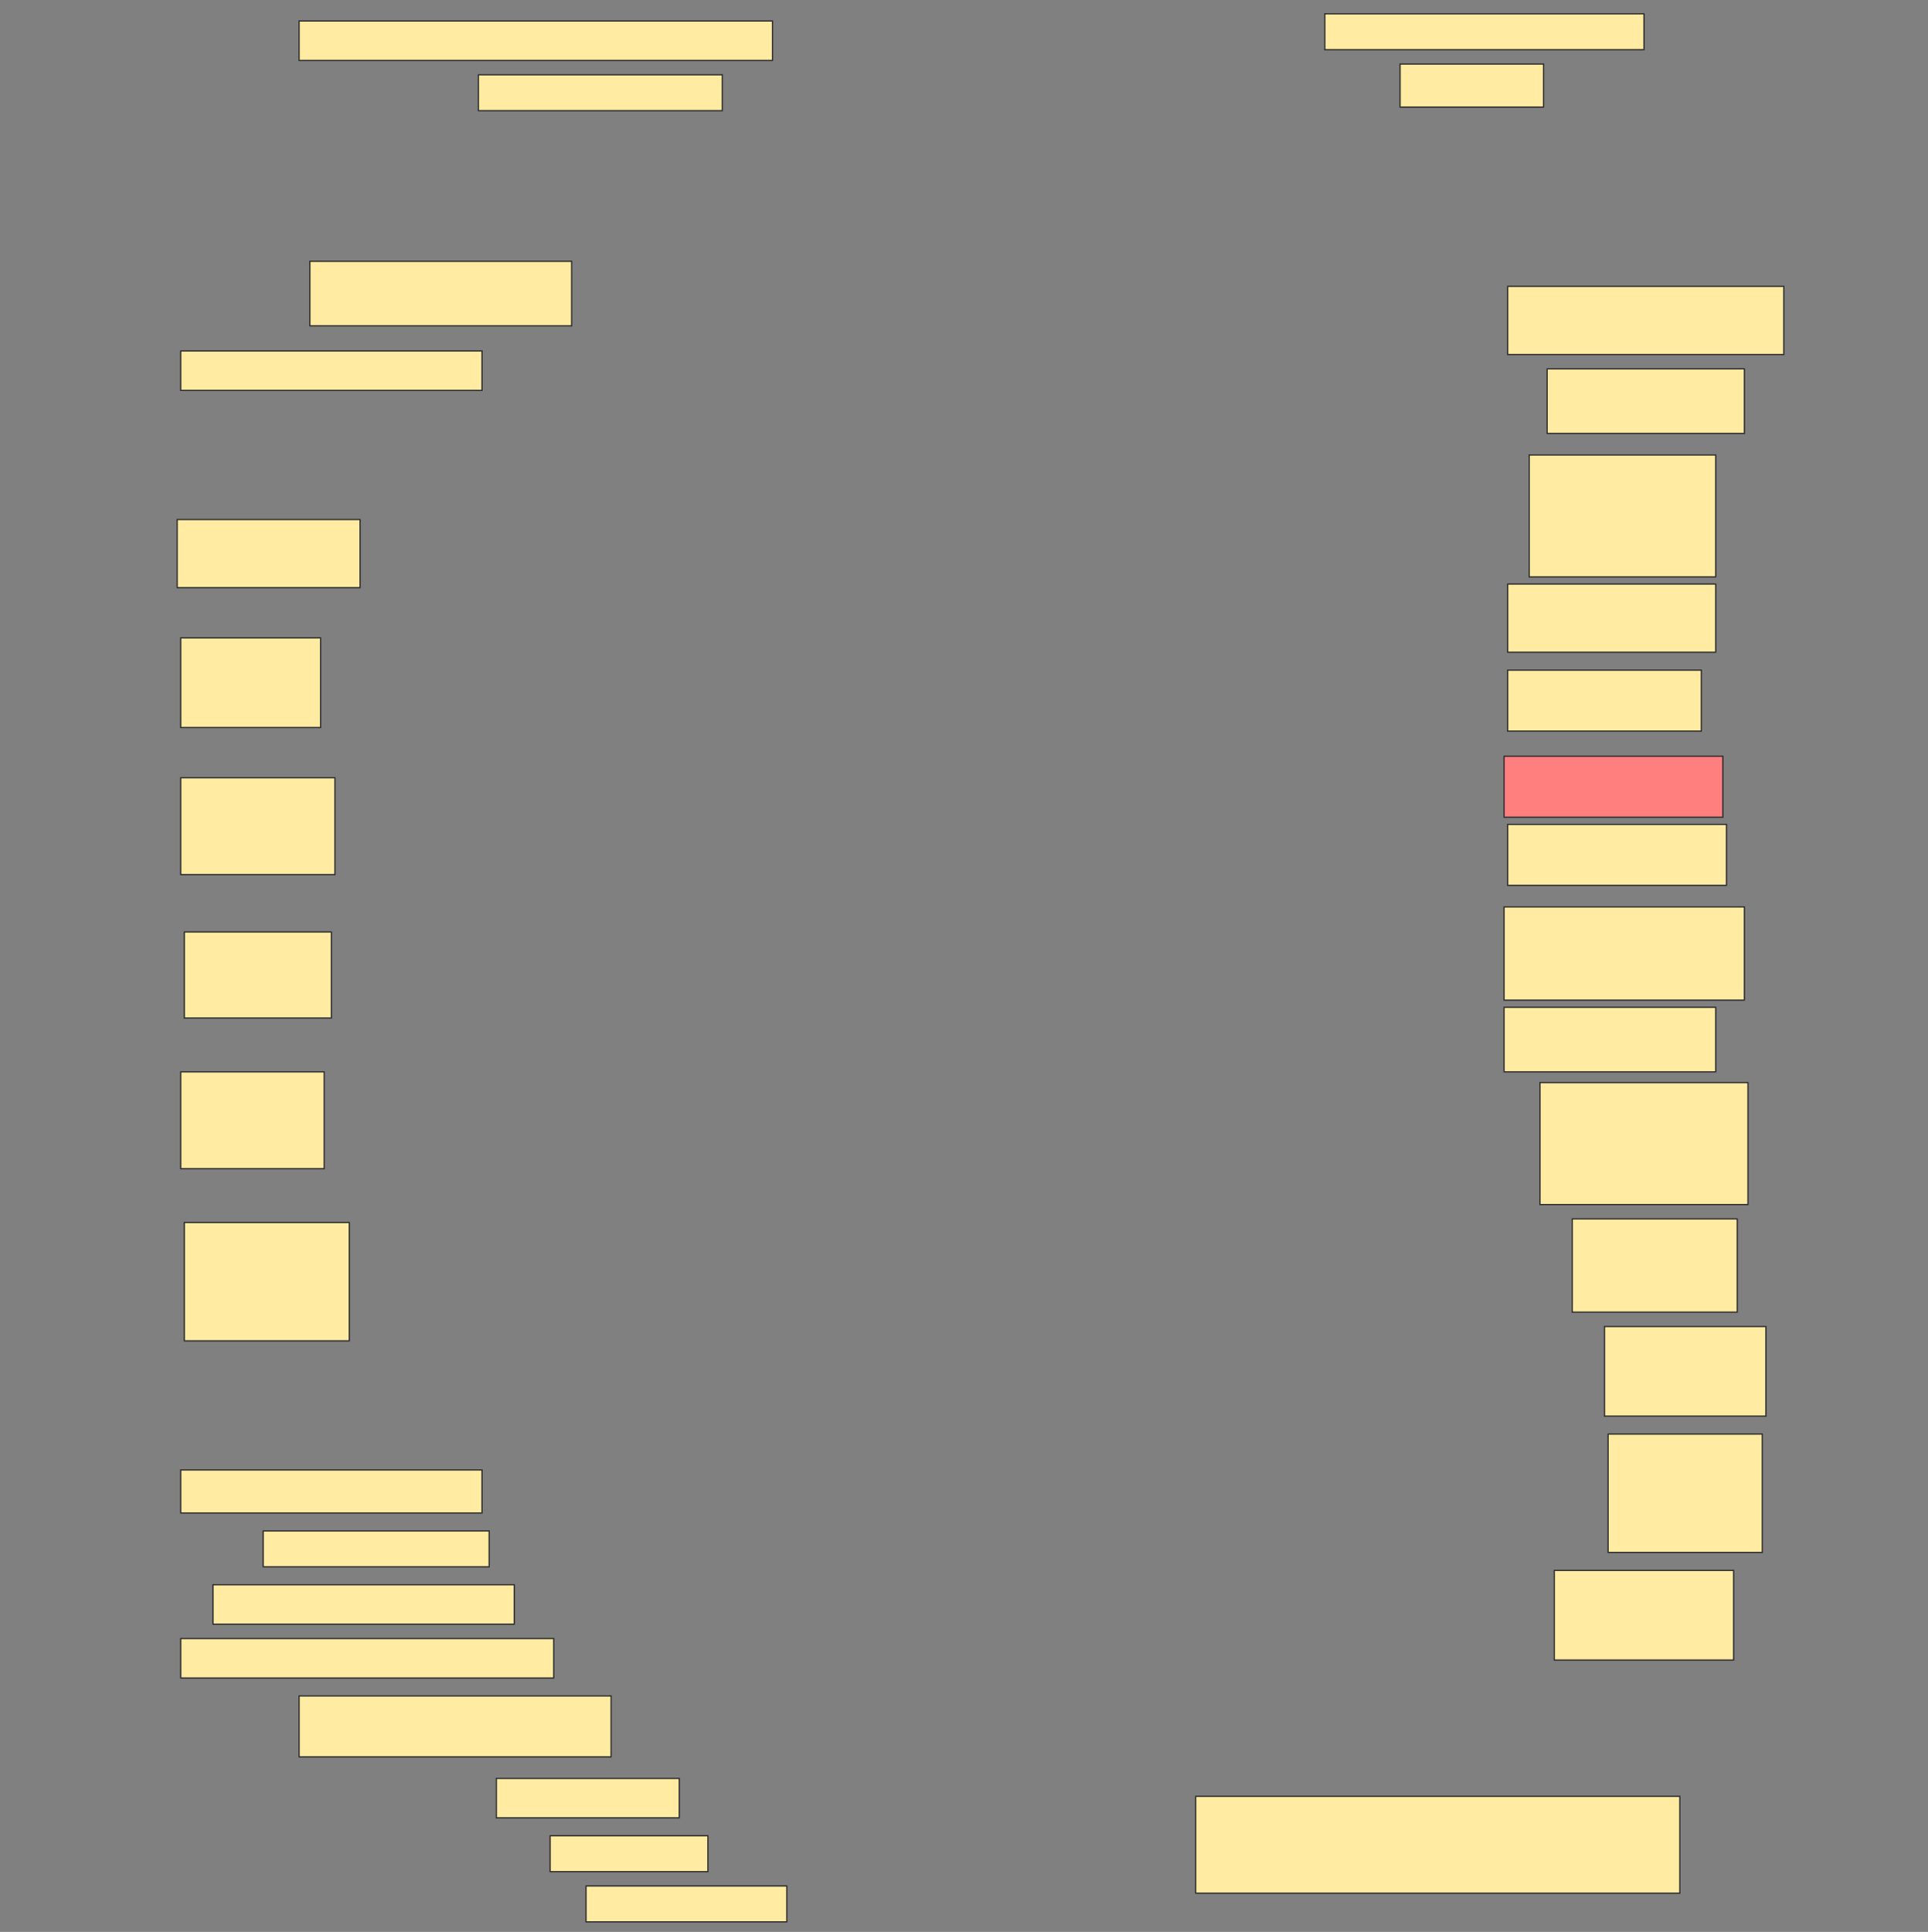 <svg height="1539" width="1536" xmlns="http://www.w3.org/2000/svg">
 <rect width="100%" height="100%" fill="#808080" stroke="none"/>
 <!-- Created with Image Occlusion Enhanced -->
 <g>
  <title>Labels</title>
 </g>
 <g>
  <title>Masks</title>
  <rect fill="#FFEBA2" height="31.429" id="7aec34f869d544629e76e61d2c1d5140-ao-1" stroke="#2D2D2D" width="377.143" x="238.286" y="16.714"/>
  <rect fill="#FFEBA2" height="28.571" id="7aec34f869d544629e76e61d2c1d5140-ao-2" stroke="#2D2D2D" width="254.286" x="1055.429" y="11"/>
  <rect fill="#FFEBA2" height="28.571" id="7aec34f869d544629e76e61d2c1d5140-ao-3" stroke="#2D2D2D" width="194.286" x="381.143" y="59.571"/>
  <rect fill="#FFEBA2" height="34.286" id="7aec34f869d544629e76e61d2c1d5140-ao-4" stroke="#2D2D2D" width="114.286" x="1115.429" y="51"/>
  <rect fill="#FFEBA2" height="51.429" id="7aec34f869d544629e76e61d2c1d5140-ao-5" stroke="#2D2D2D" width="208.571" x="246.857" y="208.143"/>
  <rect fill="#FFEBA2" height="54.286" id="7aec34f869d544629e76e61d2c1d5140-ao-6" stroke="#2D2D2D" width="220" x="1201.143" y="228.143"/>
  <rect fill="#FFEBA2" height="31.429" id="7aec34f869d544629e76e61d2c1d5140-ao-7" stroke="#2D2D2D" width="240" x="144" y="279.571"/>
  <rect fill="#FFEBA2" height="51.429" id="7aec34f869d544629e76e61d2c1d5140-ao-8" stroke="#2D2D2D" width="157.143" x="1232.572" y="293.857"/>
  <rect fill="#FFEBA2" height="97.143" id="7aec34f869d544629e76e61d2c1d5140-ao-9" stroke="#2D2D2D" width="148.571" x="1218.286" y="362.428"/>
  <rect fill="#FFEBA2" height="54.286" id="7aec34f869d544629e76e61d2c1d5140-ao-10" stroke="#2D2D2D" width="145.714" x="141.143" y="413.857"/>
  <rect fill="#FFEBA2" height="54.286" id="7aec34f869d544629e76e61d2c1d5140-ao-11" stroke="#2D2D2D" width="165.714" x="1201.143" y="465.286"/>
  <rect fill="#FFEBA2" height="71.429" id="7aec34f869d544629e76e61d2c1d5140-ao-12" stroke="#2D2D2D" width="111.429" x="144" y="508.143"/>
  <rect fill="#FFEBA2" height="48.571" id="7aec34f869d544629e76e61d2c1d5140-ao-13" stroke="#2D2D2D" width="154.286" x="1201.143" y="533.857"/>
  <rect class="qshape" fill="#FF7E7E" height="48.571" id="7aec34f869d544629e76e61d2c1d5140-ao-14" stroke="#2D2D2D" width="174.286" x="1198.286" y="602.428"/>
  <rect fill="#FFEBA2" height="77.143" id="7aec34f869d544629e76e61d2c1d5140-ao-15" stroke="#2D2D2D" width="122.857" x="144" y="619.571"/>
  <rect fill="#FFEBA2" height="48.571" id="7aec34f869d544629e76e61d2c1d5140-ao-16" stroke="#2D2D2D" width="174.286" x="1201.143" y="656.714"/>
  <rect fill="#FFEBA2" height="74.286" id="7aec34f869d544629e76e61d2c1d5140-ao-17" stroke="#2D2D2D" width="191.429" x="1198.286" y="722.428"/>
  <rect fill="#FFEBA2" height="68.571" id="7aec34f869d544629e76e61d2c1d5140-ao-18" stroke="#2D2D2D" width="117.143" x="146.857" y="742.428"/>
  <rect fill="#FFEBA2" height="51.429" id="7aec34f869d544629e76e61d2c1d5140-ao-19" stroke="#2D2D2D" width="168.571" x="1198.286" y="802.428"/>
  <rect fill="#FFEBA2" height="77.143" id="7aec34f869d544629e76e61d2c1d5140-ao-20" stroke="#2D2D2D" width="114.286" x="144" y="853.857"/>
  <rect fill="#FFEBA2" height="97.143" id="7aec34f869d544629e76e61d2c1d5140-ao-21" stroke="#2D2D2D" width="165.714" x="1226.857" y="862.428"/>
  <rect fill="#FFEBA2" height="74.286" id="7aec34f869d544629e76e61d2c1d5140-ao-22" stroke="#2D2D2D" width="131.429" x="1252.572" y="971"/>
  <rect fill="#FFEBA2" height="94.286" id="7aec34f869d544629e76e61d2c1d5140-ao-23" stroke="#2D2D2D" width="131.429" x="146.857" y="973.857"/>
  <rect fill="#FFEBA2" height="71.429" id="7aec34f869d544629e76e61d2c1d5140-ao-24" stroke="#2D2D2D" width="128.571" x="1278.286" y="1056.714"/>
  <rect fill="#FFEBA2" height="34.286" id="7aec34f869d544629e76e61d2c1d5140-ao-25" stroke="#2D2D2D" width="240" x="144" y="1171"/>
  <rect fill="#FFEBA2" height="94.286" id="7aec34f869d544629e76e61d2c1d5140-ao-26" stroke="#2D2D2D" width="122.857" x="1281.143" y="1142.428"/>
  <rect fill="#FFEBA2" height="28.571" id="7aec34f869d544629e76e61d2c1d5140-ao-27" stroke="#2D2D2D" width="180" x="209.714" y="1219.571"/>
  <rect fill="#FFEBA2" height="71.429" id="7aec34f869d544629e76e61d2c1d5140-ao-28" stroke="#2D2D2D" width="142.857" x="1238.286" y="1251"/>
  <rect fill="#FFEBA2" height="31.429" id="7aec34f869d544629e76e61d2c1d5140-ao-29" stroke="#2D2D2D" width="240" x="169.714" y="1262.428"/>
  <rect fill="#FFEBA2" height="31.429" id="7aec34f869d544629e76e61d2c1d5140-ao-30" stroke="#2D2D2D" width="297.143" x="144" y="1305.286"/>
  <rect fill="#FFEBA2" height="48.571" id="7aec34f869d544629e76e61d2c1d5140-ao-31" stroke="#2D2D2D" width="248.571" x="238.286" y="1351"/>
  <rect fill="#FFEBA2" height="31.429" id="7aec34f869d544629e76e61d2c1d5140-ao-32" stroke="#2D2D2D" width="145.714" x="395.429" y="1416.714"/>
  <rect fill="#FFEBA2" height="28.571" id="7aec34f869d544629e76e61d2c1d5140-ao-33" stroke="#2D2D2D" width="125.714" x="438.286" y="1462.428"/>
  <rect fill="#FFEBA2" height="28.571" id="7aec34f869d544629e76e61d2c1d5140-ao-34" stroke="#2D2D2D" width="160" x="466.857" y="1502.428"/>
  <rect fill="#FFEBA2" height="77.143" id="7aec34f869d544629e76e61d2c1d5140-ao-35" stroke="#2D2D2D" width="385.714" x="952.572" y="1431"/>
 </g>
</svg>